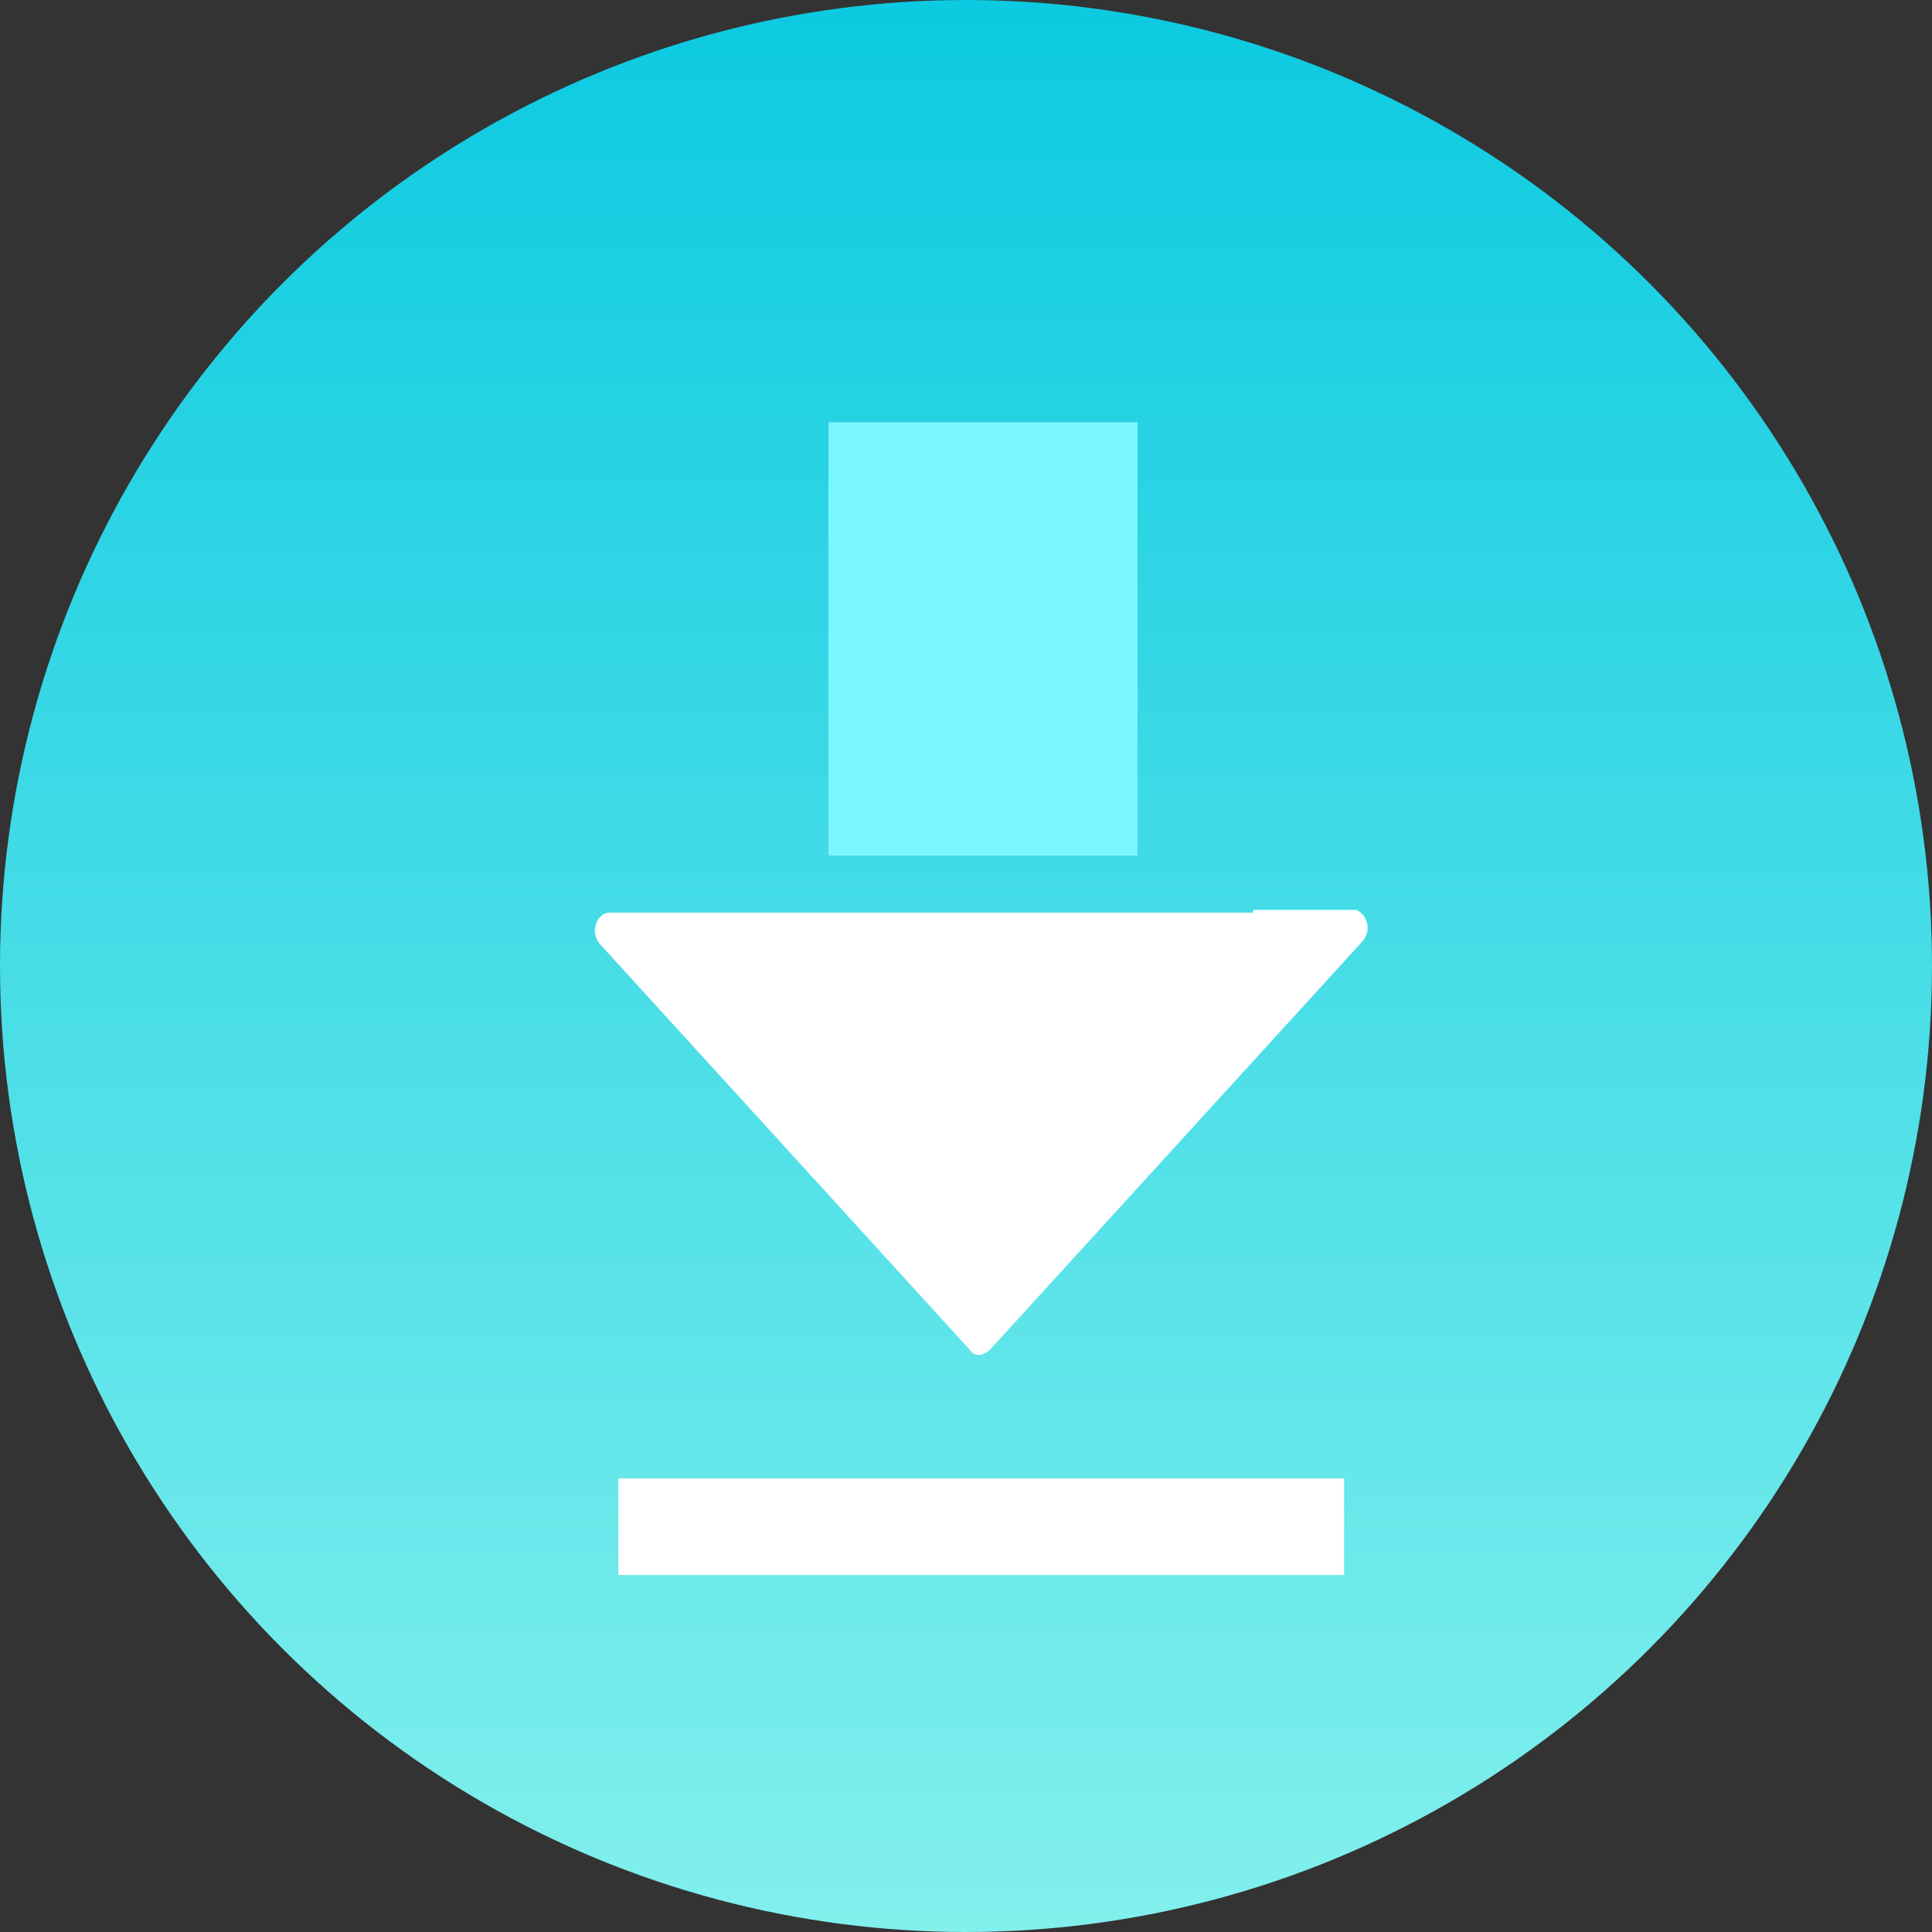 <svg width="60" height="60" viewBox="0 0 60 60" fill="none" xmlns="http://www.w3.org/2000/svg">
<rect x="0" y="0" width="60" height="60" fill="#333333" stroke="none"/>
<circle cx="30" cy="30" r="30" fill="url(#paint0_linear_298_1265)"/>
<path d="M18.601 29.286L30.087 41.886C30.258 42.143 30.515 42.143 30.773 41.886L42.344 29.2C42.516 28.943 42.516 28.686 42.344 28.428C42.258 28.343 42.173 28.257 42.087 28.257H38.916V28.343H26.23H22.63H21.687H18.944C18.773 28.343 18.687 28.428 18.601 28.514C18.43 28.771 18.43 29.029 18.601 29.286Z" fill="white"/>
<path d="M25.728 26.569H35.328V13.112L25.728 13.112V26.569Z" fill="#7BF5FF"/>
<path d="M41.744 45.914H19.201V48.914H41.744V45.914Z" fill="white"/>
<defs>
<linearGradient id="paint0_linear_298_1265" x1="30" y1="0" x2="30" y2="60" gradientUnits="userSpaceOnUse">
<stop stop-color="#0CCAE1"/>
<stop offset="1" stop-color="#82F0ED"/>
</linearGradient>
</defs>
</svg>
